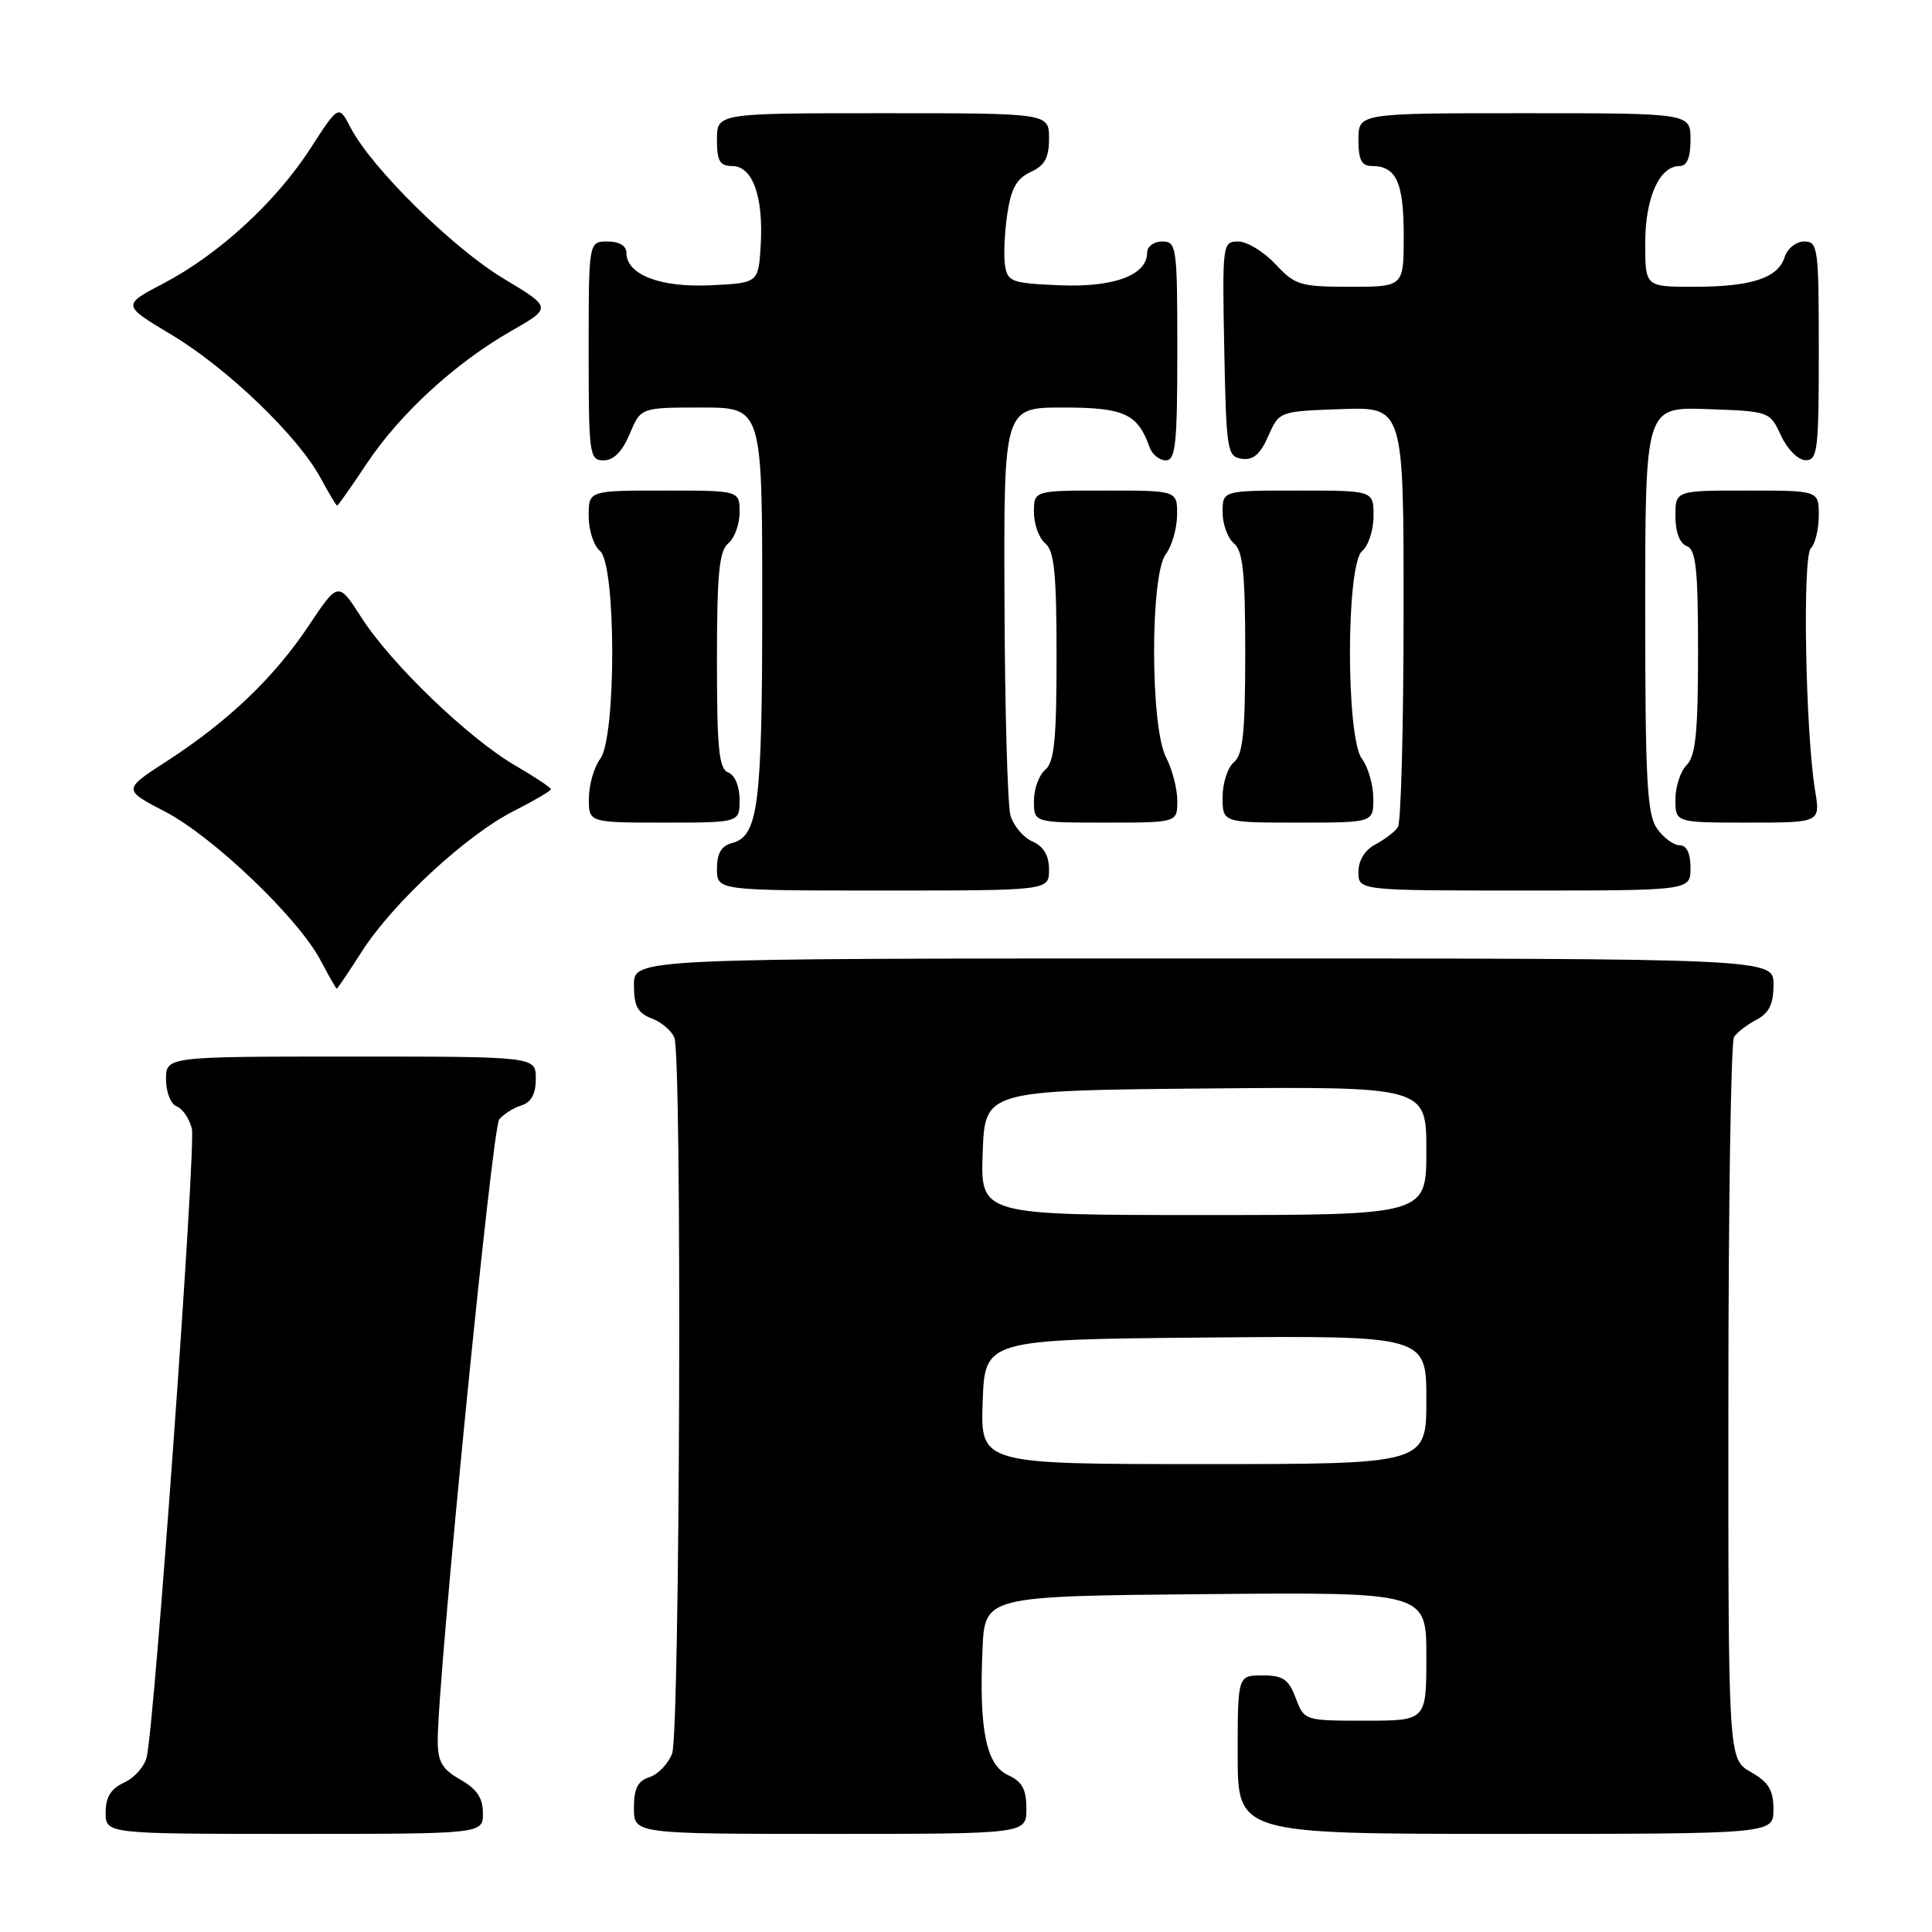 <?xml version="1.0" encoding="UTF-8" standalone="no"?>
<!DOCTYPE svg PUBLIC "-//W3C//DTD SVG 1.1//EN" "http://www.w3.org/Graphics/SVG/1.1/DTD/svg11.dtd" >
<svg xmlns="http://www.w3.org/2000/svg" xmlns:xlink="http://www.w3.org/1999/xlink" version="1.1" viewBox="0 0 256 256">
 <g >
 <path fill="currentColor"
d=" M 63.99 240.25 C 63.99 238.25 63.18 237.04 60.99 235.80 C 58.57 234.42 58.00 233.43 58.00 230.63 C 58.00 222.32 65.21 149.45 66.15 148.32 C 66.72 147.64 68.04 146.80 69.09 146.47 C 70.40 146.06 71.00 144.94 71.00 142.93 C 71.00 140.00 71.00 140.00 46.50 140.00 C 22.00 140.00 22.00 140.00 22.00 143.03 C 22.00 144.72 22.63 146.30 23.41 146.60 C 24.19 146.90 25.09 148.22 25.42 149.54 C 25.99 151.81 20.53 227.95 19.45 232.78 C 19.17 234.04 17.83 235.57 16.47 236.19 C 14.69 237.01 14.00 238.11 14.00 240.16 C 14.00 243.00 14.00 243.00 39.00 243.00 C 64.00 243.00 64.00 243.00 63.99 240.25 Z  M 136.00 239.66 C 136.00 237.09 135.44 236.06 133.57 235.21 C 130.67 233.89 129.71 229.15 130.19 218.50 C 130.50 211.50 130.50 211.50 159.75 211.23 C 189.00 210.97 189.00 210.97 189.00 219.48 C 189.00 228.00 189.00 228.00 180.91 228.00 C 172.85 228.00 172.82 227.99 171.69 225.00 C 170.75 222.51 170.01 222.00 167.28 222.00 C 164.00 222.00 164.00 222.00 164.00 232.50 C 164.00 243.00 164.00 243.00 199.50 243.00 C 235.00 243.00 235.00 243.00 234.99 239.75 C 234.99 237.19 234.35 236.14 231.99 234.80 C 229.00 233.09 229.00 233.09 229.02 185.80 C 229.02 159.78 229.36 138.00 229.77 137.40 C 230.17 136.79 231.51 135.77 232.75 135.11 C 234.42 134.23 235.00 133.04 235.00 130.46 C 235.00 127.00 235.00 127.00 159.50 127.00 C 84.00 127.00 84.00 127.00 84.00 130.52 C 84.00 133.31 84.50 134.24 86.36 134.95 C 87.66 135.44 89.01 136.59 89.36 137.51 C 90.39 140.19 90.10 229.60 89.06 232.35 C 88.54 233.71 87.19 235.12 86.06 235.48 C 84.51 235.97 84.00 236.98 84.00 239.57 C 84.00 243.00 84.00 243.00 110.00 243.00 C 136.00 243.00 136.00 243.00 136.00 239.66 Z  M 47.98 126.03 C 52.10 119.61 61.82 110.63 68.09 107.46 C 70.79 106.09 73.00 104.79 73.00 104.58 C 73.00 104.36 70.86 102.94 68.25 101.42 C 62.06 97.81 51.84 87.98 47.92 81.87 C 44.82 77.04 44.82 77.04 40.92 82.89 C 36.31 89.79 30.21 95.61 22.13 100.84 C 16.27 104.63 16.27 104.63 21.88 107.55 C 28.26 110.87 39.52 121.65 42.48 127.25 C 43.56 129.31 44.53 131.00 44.62 131.00 C 44.72 131.00 46.23 128.76 47.98 126.03 Z  M 139.00 115.24 C 139.00 113.35 138.30 112.16 136.78 111.49 C 135.56 110.94 134.26 109.38 133.88 108.00 C 133.51 106.62 133.15 93.91 133.10 79.75 C 133.00 54.00 133.00 54.00 140.85 54.00 C 148.97 54.00 150.74 54.81 152.32 59.25 C 152.66 60.21 153.63 61.00 154.47 61.00 C 155.77 61.00 156.00 58.85 156.00 46.50 C 156.00 32.67 155.91 32.00 154.00 32.00 C 152.90 32.00 152.00 32.66 152.00 33.48 C 152.00 36.47 147.56 38.11 140.35 37.80 C 133.97 37.52 133.48 37.33 133.16 35.09 C 132.97 33.77 133.12 30.71 133.48 28.29 C 133.98 24.96 134.73 23.63 136.57 22.79 C 138.44 21.94 139.00 20.91 139.00 18.34 C 139.00 15.00 139.00 15.00 117.00 15.00 C 95.00 15.00 95.00 15.00 95.00 18.50 C 95.00 21.35 95.38 22.00 97.02 22.00 C 99.72 22.00 101.17 26.03 100.80 32.44 C 100.50 37.50 100.50 37.50 94.15 37.80 C 87.45 38.12 83.00 36.39 83.00 33.48 C 83.00 32.57 82.04 32.00 80.50 32.00 C 78.00 32.00 78.00 32.00 78.00 46.50 C 78.00 60.30 78.10 61.00 79.99 61.00 C 81.31 61.00 82.46 59.83 83.44 57.50 C 84.90 54.00 84.90 54.00 92.95 54.00 C 101.00 54.00 101.00 54.00 101.00 79.93 C 101.00 106.75 100.49 110.80 96.99 111.71 C 95.58 112.08 95.00 113.08 95.00 115.12 C 95.00 118.00 95.00 118.00 117.00 118.00 C 139.00 118.00 139.00 118.00 139.00 115.24 Z  M 224.00 115.00 C 224.00 113.05 223.49 112.00 222.56 112.00 C 221.76 112.00 220.41 111.00 219.56 109.78 C 218.24 107.90 218.00 103.39 218.00 80.74 C 218.00 53.92 218.00 53.92 226.25 54.21 C 234.46 54.50 234.51 54.51 236.00 57.73 C 236.84 59.54 238.27 60.97 239.25 60.98 C 240.84 61.00 241.00 59.65 241.00 46.50 C 241.00 32.84 240.89 32.00 239.07 32.00 C 238.00 32.00 236.84 32.92 236.48 34.06 C 235.59 36.85 232.09 38.00 224.43 38.00 C 218.00 38.00 218.00 38.00 218.00 32.22 C 218.00 26.21 219.87 22.00 222.56 22.00 C 223.54 22.00 224.00 20.88 224.00 18.50 C 224.00 15.00 224.00 15.00 202.00 15.00 C 180.00 15.00 180.00 15.00 180.00 18.50 C 180.00 21.20 180.41 22.00 181.80 22.00 C 185.01 22.00 186.00 24.17 186.00 31.20 C 186.00 38.00 186.00 38.00 178.90 38.00 C 172.30 38.00 171.60 37.79 169.00 35.00 C 167.46 33.35 165.24 32.00 164.07 32.00 C 161.99 32.00 161.95 32.30 162.22 46.25 C 162.49 59.75 162.61 60.52 164.55 60.79 C 166.05 61.01 166.99 60.20 168.05 57.79 C 169.50 54.50 169.50 54.50 177.75 54.21 C 186.00 53.92 186.00 53.92 185.98 81.21 C 185.98 96.22 185.64 109.00 185.23 109.60 C 184.83 110.21 183.49 111.23 182.25 111.89 C 180.85 112.63 180.00 114.00 180.00 115.54 C 180.00 118.00 180.00 118.00 202.00 118.00 C 224.00 118.00 224.00 118.00 224.00 115.00 Z  M 98.00 105.97 C 98.00 104.20 97.38 102.70 96.50 102.36 C 95.26 101.89 95.00 99.28 95.00 87.52 C 95.00 76.05 95.29 73.00 96.50 72.00 C 97.33 71.32 98.00 69.46 98.00 67.88 C 98.00 65.00 98.00 65.00 88.00 65.00 C 78.00 65.00 78.00 65.00 78.00 68.38 C 78.00 70.24 78.67 72.32 79.50 73.00 C 81.65 74.78 81.67 97.73 79.53 100.56 C 78.72 101.63 78.05 103.96 78.03 105.75 C 78.00 109.00 78.00 109.00 88.00 109.00 C 98.00 109.00 98.00 109.00 98.00 105.97 Z  M 156.00 106.11 C 156.00 104.53 155.33 101.94 154.51 100.36 C 152.41 96.35 152.39 76.19 154.47 73.44 C 155.28 72.37 155.95 70.04 155.97 68.25 C 156.00 65.00 156.00 65.00 146.50 65.00 C 137.00 65.00 137.00 65.00 137.00 67.88 C 137.00 69.46 137.68 71.32 138.50 72.00 C 139.70 73.00 140.00 75.99 140.00 87.00 C 140.00 98.01 139.70 101.00 138.50 102.00 C 137.68 102.68 137.00 104.54 137.00 106.12 C 137.00 109.00 137.00 109.00 146.50 109.00 C 156.00 109.00 156.00 109.00 156.00 106.11 Z  M 181.97 105.75 C 181.95 103.96 181.28 101.63 180.47 100.56 C 178.33 97.73 178.35 74.78 180.50 73.00 C 181.32 72.32 182.00 70.24 182.00 68.38 C 182.00 65.00 182.00 65.00 172.00 65.00 C 162.00 65.00 162.00 65.00 162.00 67.88 C 162.00 69.46 162.68 71.32 163.50 72.00 C 164.70 72.99 165.00 75.94 165.00 86.50 C 165.00 97.06 164.70 100.01 163.50 101.00 C 162.68 101.68 162.00 103.76 162.00 105.62 C 162.00 109.00 162.00 109.00 172.00 109.00 C 182.00 109.00 182.00 109.00 181.97 105.75 Z  M 240.51 104.75 C 239.23 96.96 238.82 73.78 239.94 72.66 C 240.52 72.08 241.00 70.11 241.00 68.30 C 241.00 65.00 241.00 65.00 231.50 65.00 C 222.00 65.00 222.00 65.00 222.00 68.39 C 222.00 70.49 222.57 72.01 223.50 72.36 C 224.73 72.83 225.00 75.36 225.00 86.40 C 225.00 97.03 224.68 100.17 223.50 101.36 C 222.68 102.18 222.00 104.24 222.00 105.93 C 222.00 109.00 222.00 109.00 231.61 109.00 C 241.21 109.00 241.21 109.00 240.51 104.75 Z  M 48.54 61.51 C 52.95 54.87 60.24 48.16 67.65 43.91 C 73.15 40.77 73.15 40.77 66.72 36.91 C 60.04 32.91 49.19 22.21 46.46 16.92 C 44.88 13.87 44.88 13.87 41.12 19.69 C 36.53 26.79 28.97 33.72 21.65 37.56 C 16.17 40.43 16.17 40.43 22.73 44.36 C 30.10 48.77 39.51 57.81 42.48 63.34 C 43.57 65.35 44.55 67.00 44.67 67.00 C 44.79 67.00 46.53 64.53 48.54 61.51 Z  M 130.21 185.75 C 130.50 177.50 130.50 177.50 159.75 177.23 C 189.00 176.97 189.00 176.97 189.00 185.48 C 189.00 194.00 189.00 194.00 159.46 194.00 C 129.92 194.00 129.92 194.00 130.21 185.75 Z  M 130.21 152.75 C 130.50 144.50 130.50 144.50 159.75 144.23 C 189.00 143.97 189.00 143.97 189.00 152.48 C 189.00 161.00 189.00 161.00 159.46 161.00 C 129.92 161.00 129.92 161.00 130.21 152.75 Z "/>
</g>
</svg>